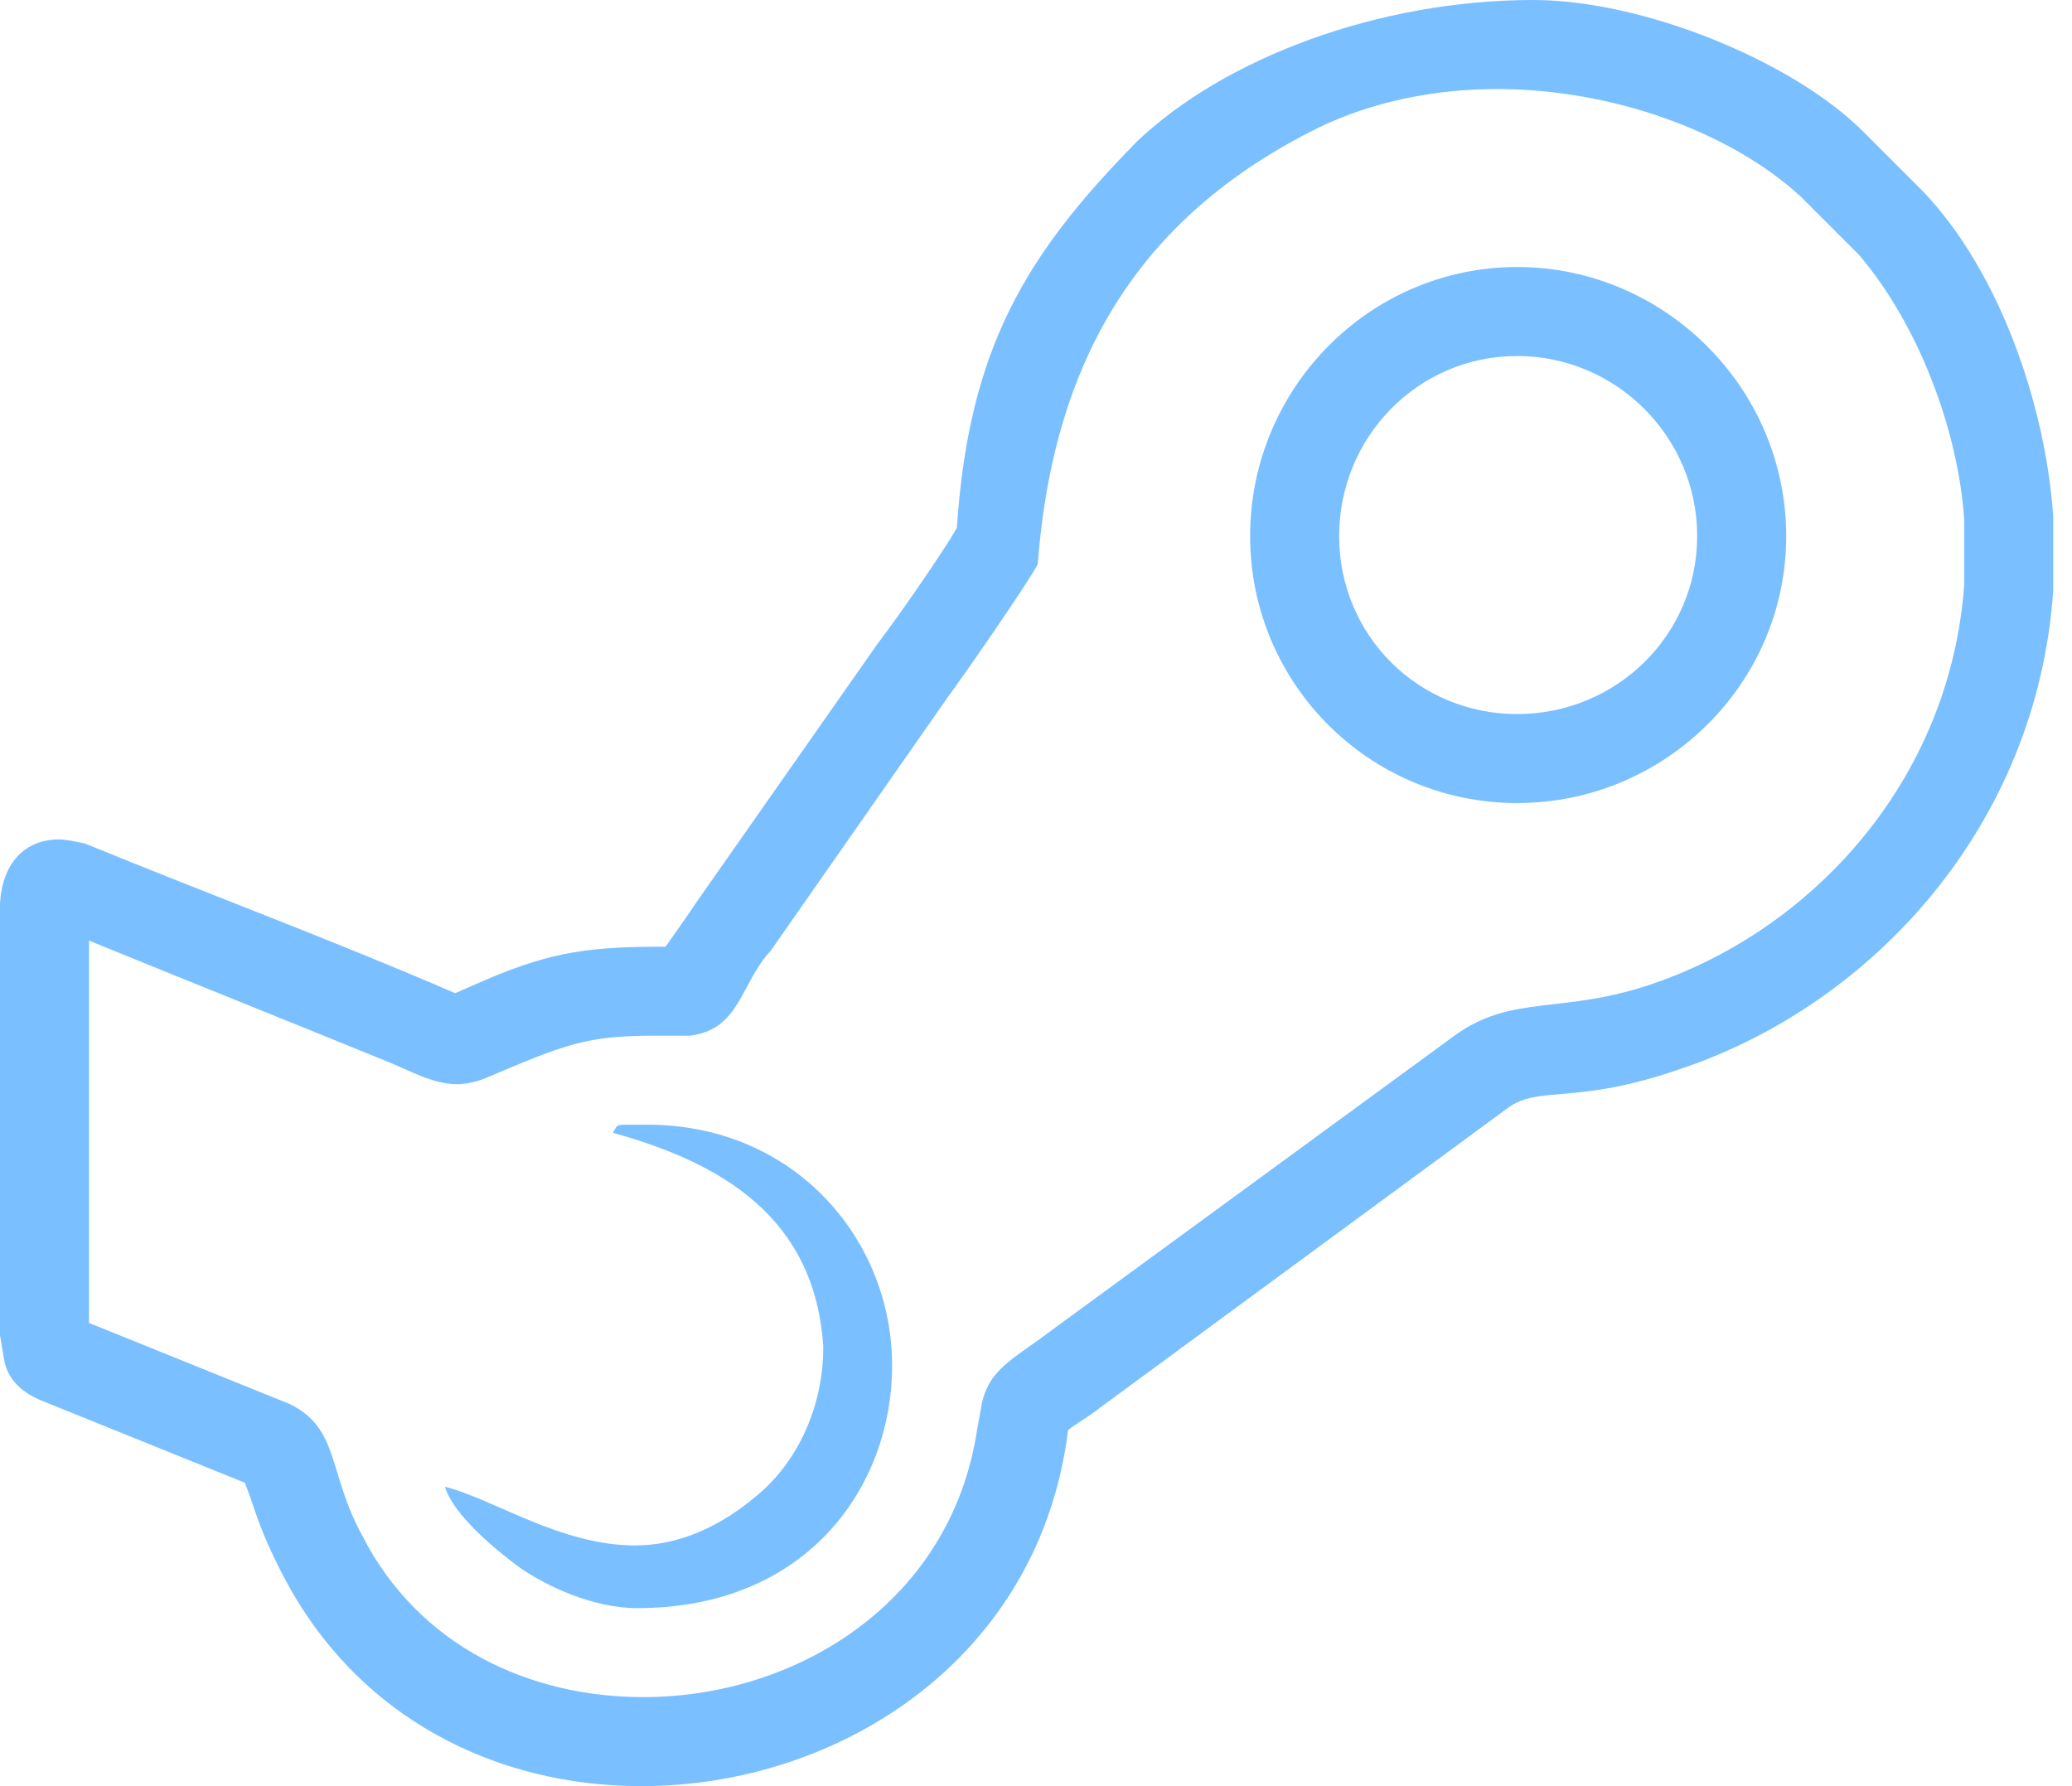 <svg width="58" height="50" viewBox="0 0 58 50" fill="none" xmlns="http://www.w3.org/2000/svg">
<path d="M42.922 0C45.98 0 50.17 1.699 52.152 3.681L53.85 5.379C55.946 7.588 57.248 11.268 57.474 14.439V16.535C57.022 23.103 52.435 28.086 47.112 29.898C44.054 30.974 43.092 30.351 42.186 31.031L30.861 39.355C30.351 39.751 30.181 39.807 29.898 40.034C29.105 46.433 23.499 50 17.95 50C13.93 50 10.023 48.131 7.928 44.111C7.191 42.695 7.135 42.186 6.852 41.506L1.246 39.241C0.793 39.071 0.227 38.732 0.113 38.052L0 37.373V25.311C0.057 24.122 0.736 23.499 1.642 23.499C1.869 23.499 2.095 23.556 2.378 23.613C5.832 25.028 9.343 26.331 12.741 27.803L13.647 27.407C15.515 26.614 16.591 26.501 18.63 26.501C18.913 26.104 19.309 25.538 19.536 25.198L24.575 18.007C24.972 17.497 26.331 15.572 26.784 14.779C27.123 9.74 28.709 7.135 31.823 3.964C34.258 1.642 38.562 0 42.922 0ZM18.346 28.992C16.421 28.992 15.855 29.219 13.59 30.181C13.307 30.294 13.024 30.351 12.797 30.351C12.118 30.351 11.438 29.955 10.872 29.728C8.097 28.596 5.266 27.463 2.492 26.331V37.033L8.097 39.298C9.513 39.977 9.173 41.223 10.136 42.978C11.721 46.093 14.836 47.508 18.007 47.508C22.31 47.508 26.614 44.847 27.35 40.034L27.463 39.411C27.633 38.335 28.369 38.052 29.332 37.316L40.714 28.992C42.356 27.803 43.715 28.426 46.319 27.52C50.736 25.991 54.587 21.857 54.983 16.365V14.553C54.813 12.005 53.681 9.06 52.038 7.135L50.396 5.493C48.414 3.681 45.13 2.492 41.903 2.492C40.204 2.492 38.449 2.831 36.92 3.567C32.106 5.946 29.502 9.796 29.049 15.798C28.709 16.421 26.897 19.026 26.557 19.479L21.574 26.614C20.725 27.52 20.725 28.822 19.309 28.992H18.346ZM17.837 45.017C16.591 45.017 15.289 44.394 14.553 43.885C13.93 43.431 12.684 42.412 12.457 41.62C13.816 41.959 15.685 43.262 17.78 43.262C18.913 43.262 20.159 42.809 21.404 41.676C22.48 40.657 23.046 39.185 23.046 37.712C22.82 34.088 20.215 32.559 17.157 31.71C17.271 31.54 17.214 31.484 17.497 31.484H18.12C22.254 31.484 24.972 34.711 24.972 38.222C24.972 41.62 22.593 45.017 17.837 45.017ZM34.994 15.006C34.994 10.872 38.335 7.475 42.469 7.475C46.602 7.475 50 10.872 50 15.006C50 19.139 46.602 22.48 42.469 22.48C38.335 22.48 34.994 19.139 34.994 15.006ZM37.486 15.006C37.486 17.78 39.694 19.989 42.469 19.989C45.243 19.989 47.508 17.78 47.508 15.006C47.508 12.231 45.243 9.966 42.469 9.966C39.694 9.966 37.486 12.231 37.486 15.006Z" fill="#7ABFFF"/>
</svg>
